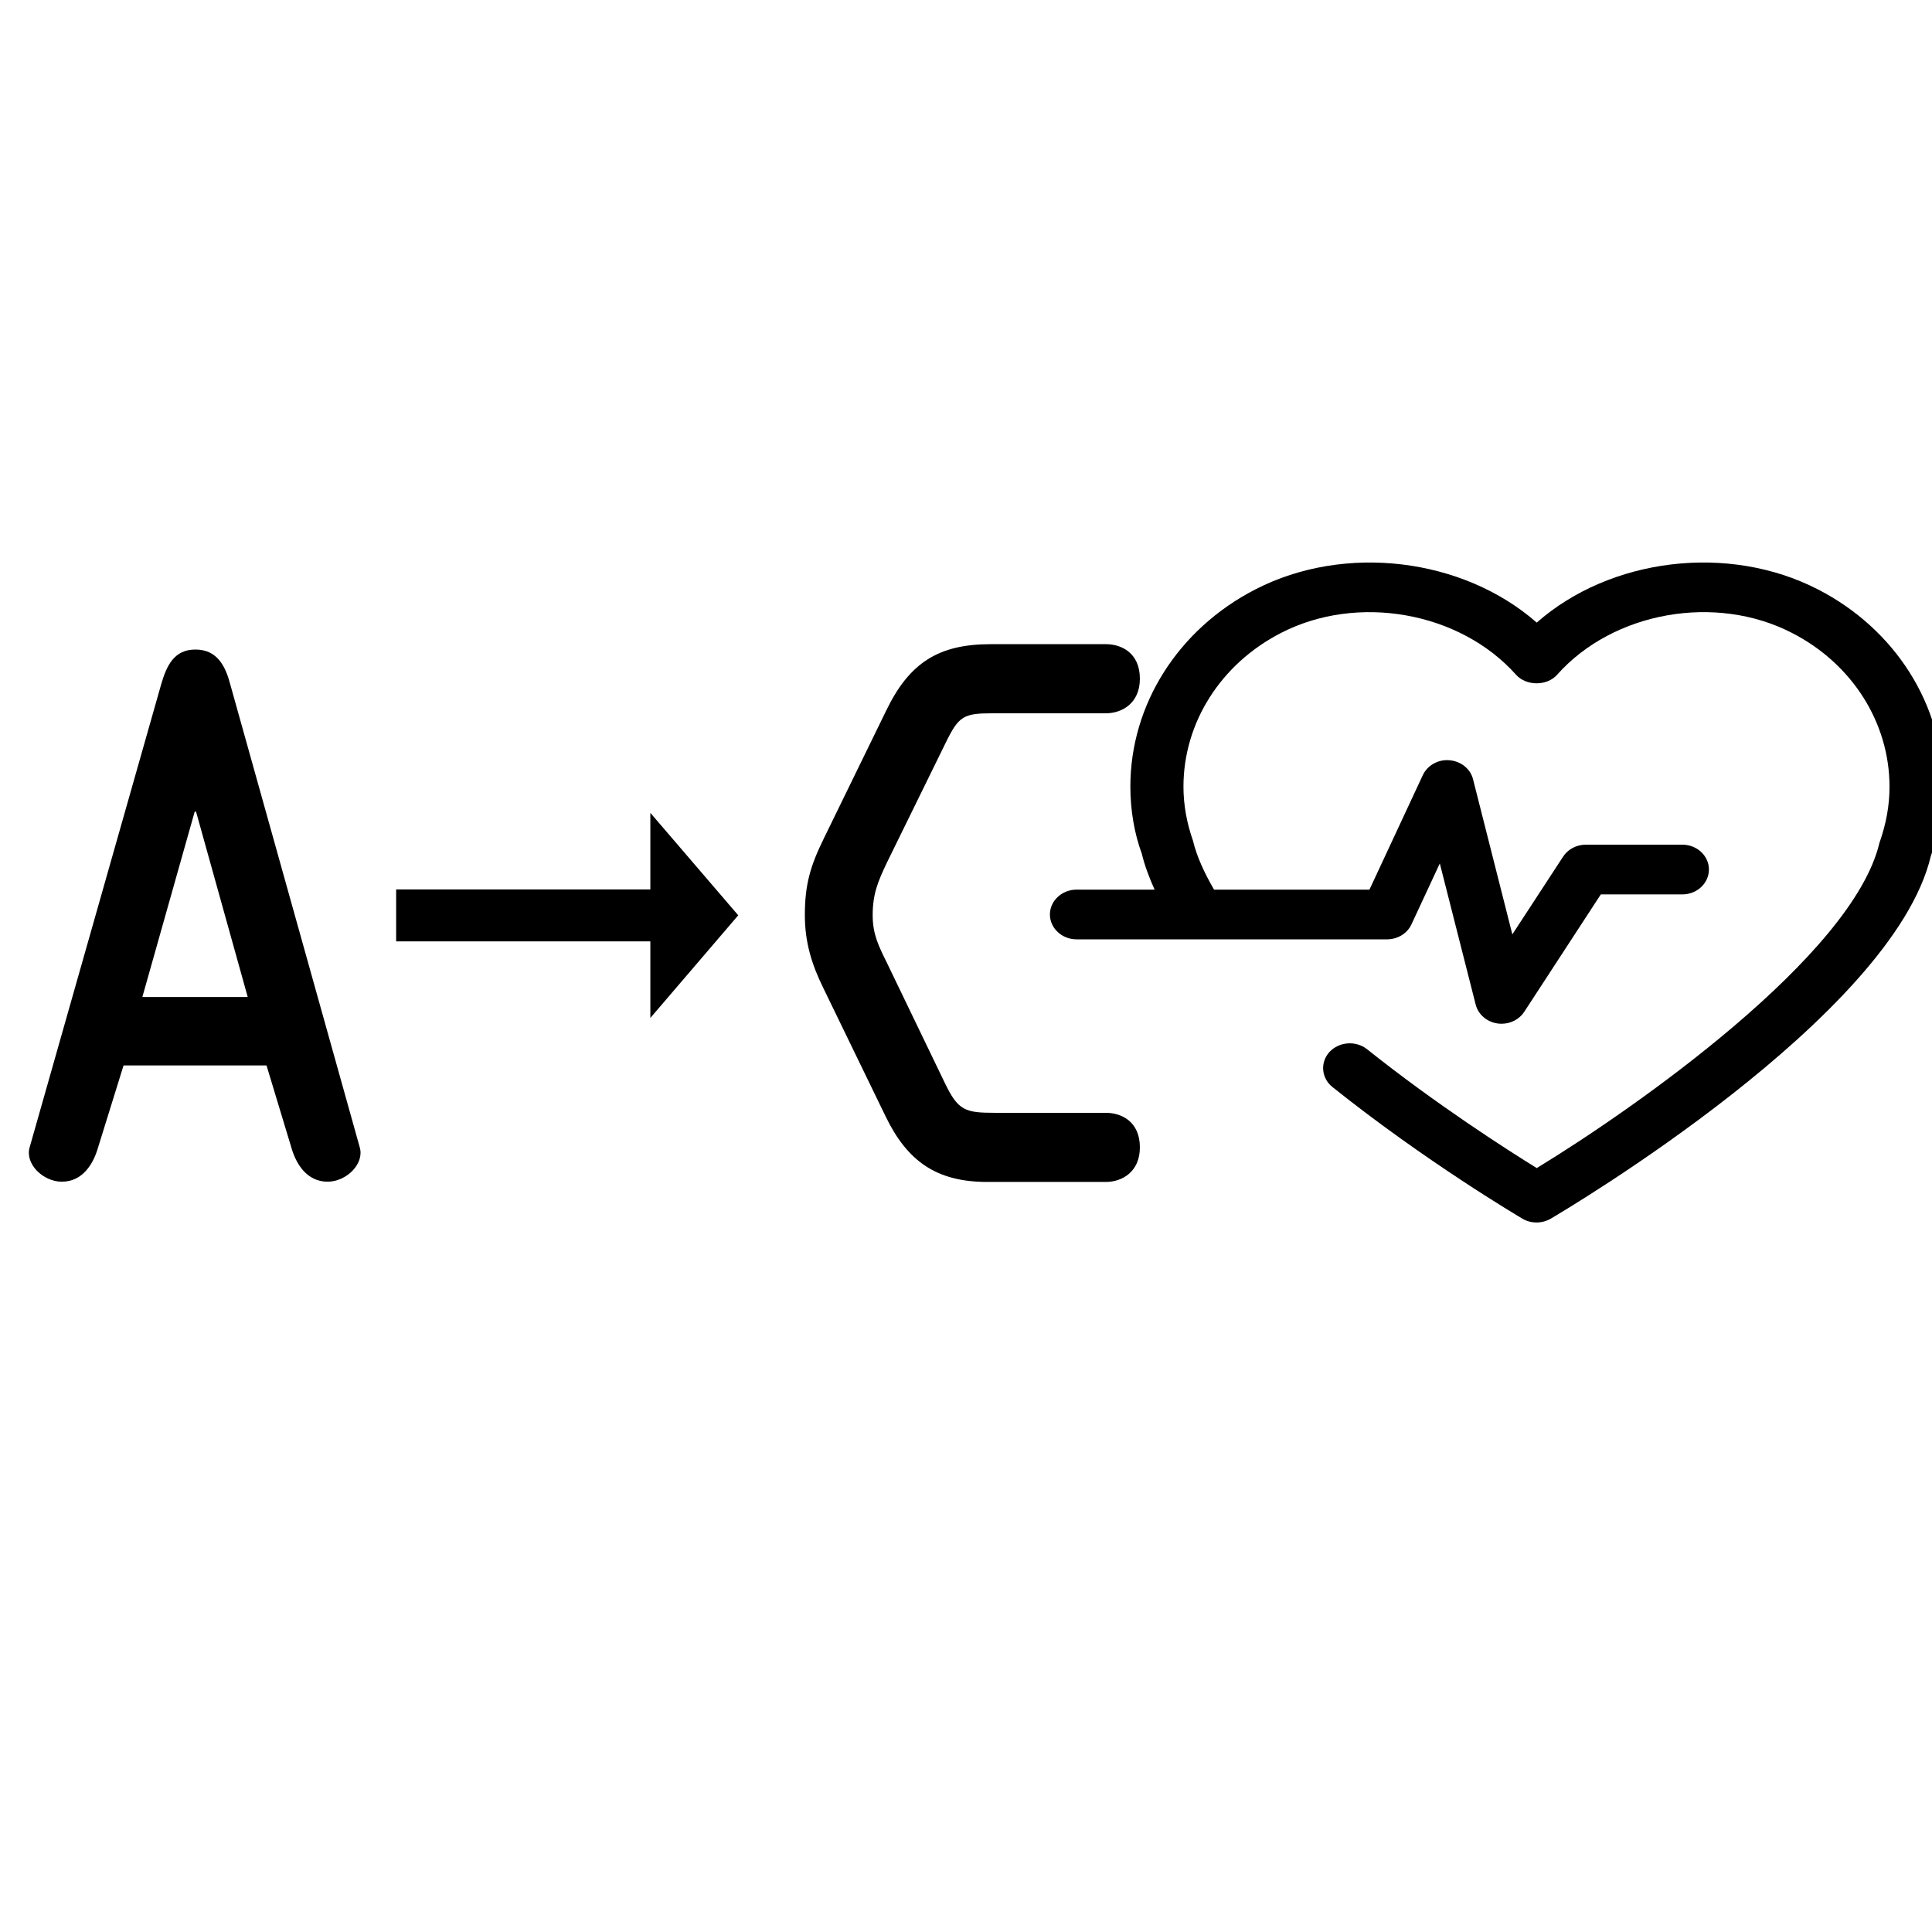 <?xml version="1.0" encoding="UTF-8" standalone="no"?>
<!-- Generator: Adobe Illustrator 15.0.2, SVG Export Plug-In . SVG Version: 6.00 Build 0)  -->

<svg
   xmlns:dc="http://purl.org/dc/elements/1.1/"
   xmlns:cc="http://creativecommons.org/ns#"
   xmlns:rdf="http://www.w3.org/1999/02/22-rdf-syntax-ns#"
   xmlns:svg="http://www.w3.org/2000/svg"
   xmlns="http://www.w3.org/2000/svg"
   xmlns:sodipodi="http://sodipodi.sourceforge.net/DTD/sodipodi-0.dtd"
   xmlns:inkscape="http://www.inkscape.org/namespaces/inkscape"
   version="1.1"
   id="Layer_1"
   x="0px"
   y="0px"
   width="249.235px"
   height="249.236px"
   viewBox="0 0 249.235 249.236"
   enable-background="new 0 0 249.235 249.236"
   xml:space="preserve"
   sodipodi:docname="variant_disease.svg"
   inkscape:version="0.92.2 5c3e80d, 2017-08-06"><defs
     id="defs11" /><sodipodi:namedview
     pagecolor="#ffffff"
     bordercolor="#666666"
     borderopacity="1"
     objecttolerance="10"
     gridtolerance="10"
     guidetolerance="10"
     inkscape:pageopacity="0"
     inkscape:pageshadow="2"
     inkscape:window-width="1401"
     inkscape:window-height="974"
     id="namedview9"
     showgrid="false"
     inkscape:zoom="1.33911"
     inkscape:cx="100.8"
     inkscape:cy="128.94848"
     inkscape:window-x="2280"
     inkscape:window-y="347"
     inkscape:window-maximized="0"
     inkscape:current-layer="Layer_1" /><g
     style="fill:#000000"
     id="g69"
     transform="matrix(0.78,0,0,0.795,-20.779,18.623)"><g
       style="fill:#000000;fill-opacity:1"
       id="g6-9"><path
         style="fill:#000000;fill-opacity:1"
         id="path4-3"
         d="m 53.292,87.635 c 0.888,-2.997 2.109,-5.661 5.661,-5.661 3.663,0 4.995,2.775 5.771,5.661 l 21.421,75.142 c 0.777,2.664 -2.22,5.55 -5.328,5.55 -3.441,0 -5.217,-2.886 -5.994,-5.55 L 70.717,149.458 H 47.076 l -4.218,13.319 c -0.777,2.664 -2.553,5.55 -5.994,5.55 -3.107,0 -6.104,-2.886 -5.328,-5.55 z m 5.771,20.645 h -0.222 l -8.657,30.079 H 67.61 Z"
         inkscape:connector-curvature="0" /></g><path
       d="m 189.926,168.368 c -8.412,0 -13.235,-3.365 -16.825,-10.656 L 162.782,136.85 c -1.906,-3.814 -3.028,-7.403 -3.028,-11.778 0,-4.935 0.897,-7.963 3.141,-12.45 l 10.319,-20.751 c 3.813,-7.74 8.637,-10.768 17.274,-10.768 h 19.068 c 2.468,0 5.608,1.346 5.608,5.608 0,4.038 -3.029,5.608 -5.608,5.608 h -18.732 c -4.823,0 -5.608,0.449 -7.739,4.711 l -9.759,19.517 c -1.458,3.028 -2.355,5.047 -2.355,8.524 0,3.141 1.01,5.048 2.355,7.74 l 9.534,19.404 c 2.243,4.599 3.365,4.936 8.413,4.936 h 18.283 c 2.468,0 5.608,1.346 5.608,5.608 0,4.038 -3.029,5.608 -5.608,5.608 h -19.63 z"
       id="path8"
       style="fill:#000000;fill-opacity:1"
       inkscape:connector-curvature="0" /><g
       style="fill:#000000;fill-opacity:1"
       id="g14"><path
         style="fill:#000000;fill-opacity:1"
         id="path12"
         d="M 148.737,125.099 134.2,141.757 v -12.43 H 92.157 v -8.421 H 134.2 v -12.43 z"
         inkscape:connector-curvature="0" /></g></g><g
     style="fill:#000000;fill-opacity:1"
     id="g6"
     transform="matrix(0.573,0,0,0.535,125.175,44.177)"><path
       style="fill:#000000;fill-opacity:1"
       id="path4"
       d="m 218.992,107.11 c 0,5.717 -0.942,11.357 -2.758,16.78 -8.54,38.642 -82.396,85.388 -85.537,87.38 -0.981,0.609 -2.081,0.93 -3.203,0.93 -1.12,0 -2.241,-0.288 -3.223,-0.93 -0.842,-0.552 -21.649,-13.682 -42.746,-31.729 -2.525,-2.181 -2.791,-5.937 -0.671,-8.451 2.171,-2.493 5.922,-2.8 8.453,-0.676 15.726,13.433 31.619,24.296 38.216,28.67 22.177,-14.457 71.146,-51.25 77.146,-78.386 1.569,-4.791 2.275,-9.15 2.275,-13.576 0,-15.404 -8.384,-29.605 -21.89,-37.045 -17.244,-9.567 -40.329,-5.155 -52.948,10.053 -2.267,2.749 -6.933,2.749 -9.242,0 C 110.21,64.911 87.143,60.533 69.92,70.062 56.373,77.518 47.986,91.71 47.986,107.1 c 0,4.395 0.743,8.774 2.131,13.002 0.888,3.955 2.591,7.826 4.756,11.842 h 34.985 l 12.015,-27.612 c 1.029,-2.363 3.485,-3.85 6.014,-3.585 2.576,0.225 4.724,2.077 5.298,4.593 l 8.844,37.392 11.437,-18.761 c 1.08,-1.779 3.021,-2.871 5.119,-2.871 h 21.71 c 3.304,0 5.991,2.676 5.991,5.996 0,3.304 -2.688,5.994 -5.991,5.994 H 141.947 L 124.71,161.4 c -1.099,1.807 -3.038,2.881 -5.096,2.881 -0.327,0 -0.644,-0.024 -0.936,-0.07 -2.415,-0.387 -4.317,-2.167 -4.897,-4.526 l -8.083,-34.061 -6.386,14.698 c -0.955,2.209 -3.117,3.605 -5.503,3.605 H 23.912 c -3.28,0 -5.993,-2.685 -5.993,-5.992 0,-3.304 2.713,-5.993 5.993,-5.993 h 17.576 c -1.246,-2.975 -2.254,-5.864 -2.878,-8.656 -1.673,-4.852 -2.579,-10.5 -2.579,-16.188 0,-19.768 10.752,-37.968 28.122,-47.538 20.118,-11.127 46.74,-7.629 63.367,7.993 16.579,-15.625 43.183,-19.121 63.335,-7.993 17.347,9.556 28.137,27.769 28.137,47.55 z"
       inkscape:connector-curvature="0" /></g></svg>